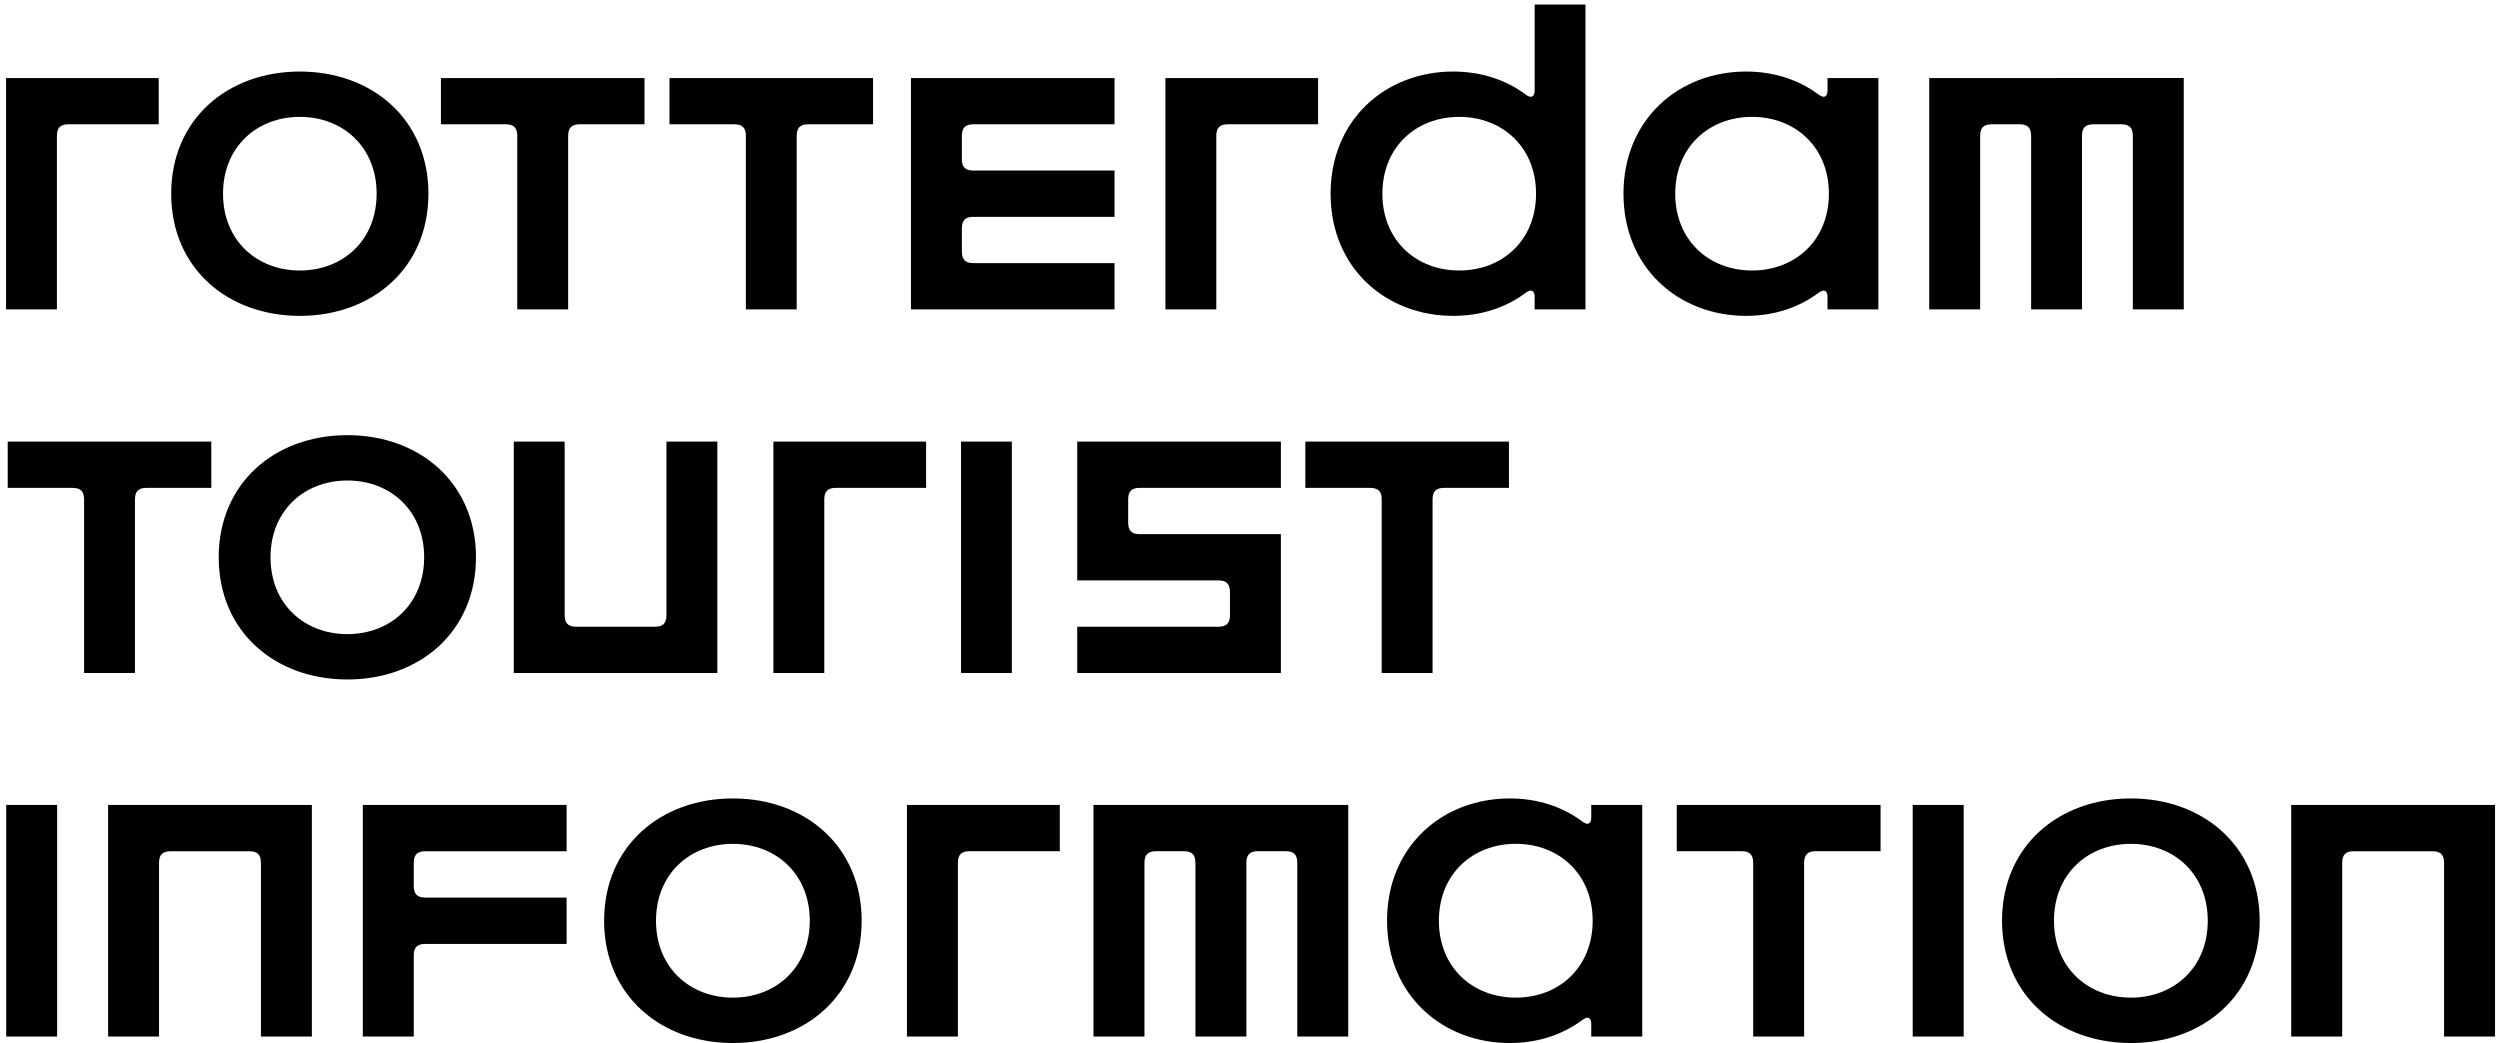<svg xmlns="http://www.w3.org/2000/svg" width="115" height="48" viewBox="0 0 115 48">
  <path fill-rule="evenodd" d="M69.448,36.728 C70.728,36.728 71.876,37.107 72.795,37.795 C73.04,37.98 73.198,37.895 73.198,37.592 L73.198,37.026 L75.543,37.026 L75.543,47.681 L73.198,47.681 L73.198,47.114 C73.198,46.811 73.04,46.727 72.795,46.914 C71.876,47.602 70.728,47.979 69.448,47.979 C66.359,47.979 63.804,45.784 63.804,42.352 C63.804,38.924 66.359,36.728 69.448,36.728 Z M33.713,36.728 C37.037,36.728 39.636,38.924 39.636,42.354 C39.636,45.784 37.037,47.979 33.713,47.979 C30.388,47.979 27.789,45.784 27.789,42.354 C27.789,38.924 30.388,36.728 33.713,36.728 Z M98.02,36.728 C101.344,36.728 103.945,38.924 103.945,42.354 C103.945,45.784 101.344,47.979 98.02,47.979 C94.694,47.979 92.094,45.784 92.094,42.354 C92.094,38.924 94.694,36.728 98.02,36.728 Z M14.346,37.028 L14.346,47.682 L12.003,47.682 L12.003,39.693 C12.003,39.319 11.843,39.158 11.47,39.158 L7.848,39.158 C7.476,39.158 7.315,39.319 7.315,39.693 L7.315,47.682 L4.973,47.682 L4.973,37.028 L14.346,37.028 Z M86.506,37.026 L86.506,39.155 L83.523,39.155 C83.149,39.155 82.989,39.318 82.989,39.693 L82.989,47.681 L80.646,47.681 L80.646,39.693 C80.646,39.318 80.486,39.155 80.113,39.155 L77.131,39.155 L77.131,37.026 L86.506,37.026 Z M62.019,37.026 L62.019,47.681 L59.675,47.681 L59.675,39.693 C59.675,39.318 59.517,39.155 59.144,39.155 L57.866,39.155 C57.492,39.155 57.333,39.318 57.333,39.693 L57.333,47.681 L54.99,47.681 L54.99,39.693 C54.99,39.318 54.83,39.155 54.457,39.155 L53.179,39.155 C52.805,39.155 52.645,39.318 52.645,39.693 L52.645,47.681 L50.299,47.681 L50.299,37.026 L62.019,37.026 Z M90.329,37.026 L90.329,47.681 L87.984,47.681 L87.984,37.026 L90.329,37.026 Z M26.064,37.027 L26.064,39.157 L19.565,39.157 C19.193,39.157 19.033,39.318 19.033,39.693 L19.033,40.754 C19.033,41.128 19.193,41.289 19.565,41.289 L26.064,41.289 L26.064,43.42 L19.565,43.42 C19.193,43.42 19.033,43.578 19.033,43.95 L19.033,47.681 L16.689,47.681 L16.689,37.027 L26.064,37.027 Z M48.751,37.026 L48.751,39.155 L44.597,39.155 C44.223,39.155 44.063,39.318 44.063,39.693 L44.063,47.681 L41.719,47.681 L41.719,37.026 L48.751,37.026 Z M2.628,37.026 L2.628,47.681 L0.285,47.681 L0.285,37.026 L2.628,37.026 Z M114.771,37.026 L114.771,47.679 L112.427,47.679 L112.427,39.693 C112.427,39.318 112.267,39.157 111.894,39.157 L108.273,39.157 C107.9,39.157 107.741,39.318 107.741,39.693 L107.741,47.679 L105.395,47.679 L105.395,37.026 L114.771,37.026 Z M69.729,38.815 C67.745,38.815 66.189,40.203 66.189,42.352 C66.189,44.506 67.745,45.891 69.729,45.891 C71.708,45.891 73.263,44.506 73.263,42.352 C73.263,40.203 71.708,38.815 69.729,38.815 Z M33.713,38.817 C31.731,38.817 30.176,40.201 30.176,42.354 C30.176,44.506 31.731,45.891 33.713,45.891 C35.693,45.891 37.25,44.506 37.25,42.354 C37.25,40.201 35.693,38.817 33.713,38.817 Z M98.02,38.817 C96.038,38.817 94.483,40.201 94.483,42.354 C94.483,44.506 96.038,45.891 98.02,45.891 C100.002,45.891 101.557,44.506 101.557,42.354 C101.557,40.201 100.002,38.817 98.02,38.817 Z M15.979,20.017 C19.298,20.017 21.895,22.21 21.895,25.635 C21.895,29.064 19.298,31.256 15.979,31.256 C12.657,31.256 10.061,29.064 10.061,25.635 C10.061,22.21 12.657,20.017 15.979,20.017 Z M9.72,20.315 L9.72,22.442 L6.74,22.442 C6.367,22.442 6.208,22.604 6.208,22.976 L6.208,30.958 L3.868,30.958 L3.868,22.976 C3.868,22.604 3.708,22.442 3.335,22.442 L0.355,22.442 L0.355,20.315 L9.72,20.315 Z M69.411,20.315 L69.411,22.442 L66.431,22.442 C66.057,22.442 65.898,22.604 65.898,22.976 L65.898,30.958 L63.558,30.958 L63.558,22.976 C63.558,22.604 63.398,22.442 63.025,22.442 L60.046,22.442 L60.046,20.315 L69.411,20.315 Z M42.601,20.315 L42.601,22.442 L38.451,22.442 C38.077,22.442 37.917,22.604 37.917,22.976 L37.917,30.958 L35.576,30.958 L35.576,20.315 L42.601,20.315 Z M58.921,20.314 L58.921,22.442 L52.428,22.442 C52.055,22.442 51.896,22.601 51.896,22.976 L51.896,24.039 C51.896,24.411 52.055,24.571 52.428,24.571 L58.921,24.571 L58.921,30.958 L49.553,30.958 L49.553,28.829 L56.045,28.829 C56.419,28.829 56.579,28.669 56.579,28.298 L56.579,27.232 C56.579,26.861 56.419,26.699 56.045,26.699 L49.553,26.699 L49.553,20.314 L58.921,20.314 Z M46.545,20.315 L46.545,30.958 L44.206,30.958 L44.206,20.315 L46.545,20.315 Z M25.974,20.315 L25.974,28.296 C25.974,28.668 26.135,28.829 26.507,28.829 L30.124,28.829 C30.497,28.829 30.657,28.668 30.657,28.296 L30.657,20.315 L32.998,20.315 L32.998,30.957 L23.634,30.957 L23.634,20.315 L25.974,20.315 Z M15.979,22.103 C13.998,22.103 12.444,23.487 12.444,25.635 C12.444,27.787 13.998,29.17 15.979,29.17 C17.957,29.17 19.511,27.787 19.511,25.635 C19.511,23.487 17.957,22.103 15.979,22.103 Z M13.793,3.291 C17.113,3.291 19.708,5.483 19.708,8.91 C19.708,12.338 17.113,14.53 13.793,14.53 C10.472,14.53 7.875,12.338 7.875,8.91 C7.875,5.483 10.472,3.291 13.793,3.291 Z M80.319,3.291 C81.597,3.291 82.744,3.668 83.661,4.355 C83.908,4.54 84.066,4.457 84.066,4.154 L84.066,3.59 L86.405,3.59 L86.405,14.231 L84.066,14.231 L84.066,13.667 C84.066,13.363 83.908,13.279 83.661,13.464 C82.744,14.152 81.597,14.53 80.319,14.53 C77.233,14.53 74.68,12.338 74.68,8.91 C74.68,5.483 77.233,3.291 80.319,3.291 Z M72.932,0.21 L72.932,14.231 L70.594,14.231 L70.594,13.667 C70.594,13.363 70.436,13.279 70.189,13.464 C69.273,14.152 68.125,14.53 66.847,14.53 C63.762,14.53 61.208,12.338 61.208,8.91 C61.208,5.483 63.762,3.291 66.847,3.291 C68.125,3.291 69.273,3.668 70.189,4.355 C70.436,4.54 70.594,4.457 70.594,4.154 L70.594,0.21 L72.932,0.21 Z M7.301,3.59 L7.301,5.717 L3.152,5.717 C2.777,5.717 2.618,5.877 2.618,6.25 L2.618,14.231 L0.279,14.231 L0.279,3.59 L7.301,3.59 Z M29.647,3.59 L29.647,5.717 L26.668,5.717 C26.295,5.717 26.135,5.877 26.135,6.25 L26.135,14.231 L23.794,14.231 L23.794,6.25 C23.794,5.877 23.635,5.717 23.261,5.717 L20.283,5.717 L20.283,3.59 L29.647,3.59 Z M40.16,3.59 L40.16,5.717 L37.181,5.717 C36.808,5.717 36.648,5.877 36.648,6.249 L36.648,14.231 L34.309,14.231 L34.309,6.25 C34.309,5.877 34.148,5.717 33.776,5.717 L30.796,5.717 L30.796,3.59 L40.16,3.59 Z M51.269,3.59 L51.269,5.717 L44.779,5.717 C44.404,5.717 44.246,5.877 44.246,6.249 L44.246,7.314 C44.246,7.687 44.404,7.846 44.779,7.846 L51.269,7.846 L51.269,9.975 L44.779,9.975 C44.404,9.975 44.246,10.134 44.246,10.507 L44.246,11.57 C44.246,11.944 44.404,12.103 44.779,12.103 L51.269,12.103 L51.269,14.231 L41.904,14.231 L41.904,3.59 L51.269,3.59 Z M60.633,3.59 L60.633,5.717 L56.484,5.717 C56.109,5.717 55.95,5.877 55.95,6.249 L55.95,14.231 L53.609,14.231 L53.609,3.59 L60.633,3.59 Z M100.453,3.589 L100.453,14.231 L98.11,14.231 L98.11,6.249 C98.11,5.877 97.951,5.717 97.58,5.717 L96.303,5.717 C95.931,5.717 95.772,5.877 95.772,6.249 L95.772,14.231 L93.432,14.231 L93.432,6.249 C93.432,5.877 93.27,5.717 92.897,5.717 L91.622,5.717 C91.245,5.717 91.087,5.877 91.087,6.249 L91.087,14.231 L88.745,14.231 L88.745,3.59 L100.453,3.589 Z M13.793,5.376 C11.813,5.376 10.259,6.76 10.259,8.91 C10.259,11.059 11.813,12.443 13.793,12.443 C15.772,12.443 17.325,11.059 17.325,8.91 C17.325,6.76 15.772,5.376 13.793,5.376 Z M67.125,5.376 C65.144,5.376 63.59,6.76 63.59,8.91 C63.59,11.059 65.144,12.443 67.125,12.443 C69.103,12.443 70.658,11.059 70.658,8.91 C70.658,6.76 69.103,5.376 67.125,5.376 Z M80.596,5.376 C78.616,5.376 77.061,6.76 77.061,8.91 C77.061,11.059 78.616,12.443 80.596,12.443 C82.574,12.443 84.129,11.059 84.129,8.91 C84.129,6.76 82.574,5.376 80.596,5.376 Z"/>
</svg>
